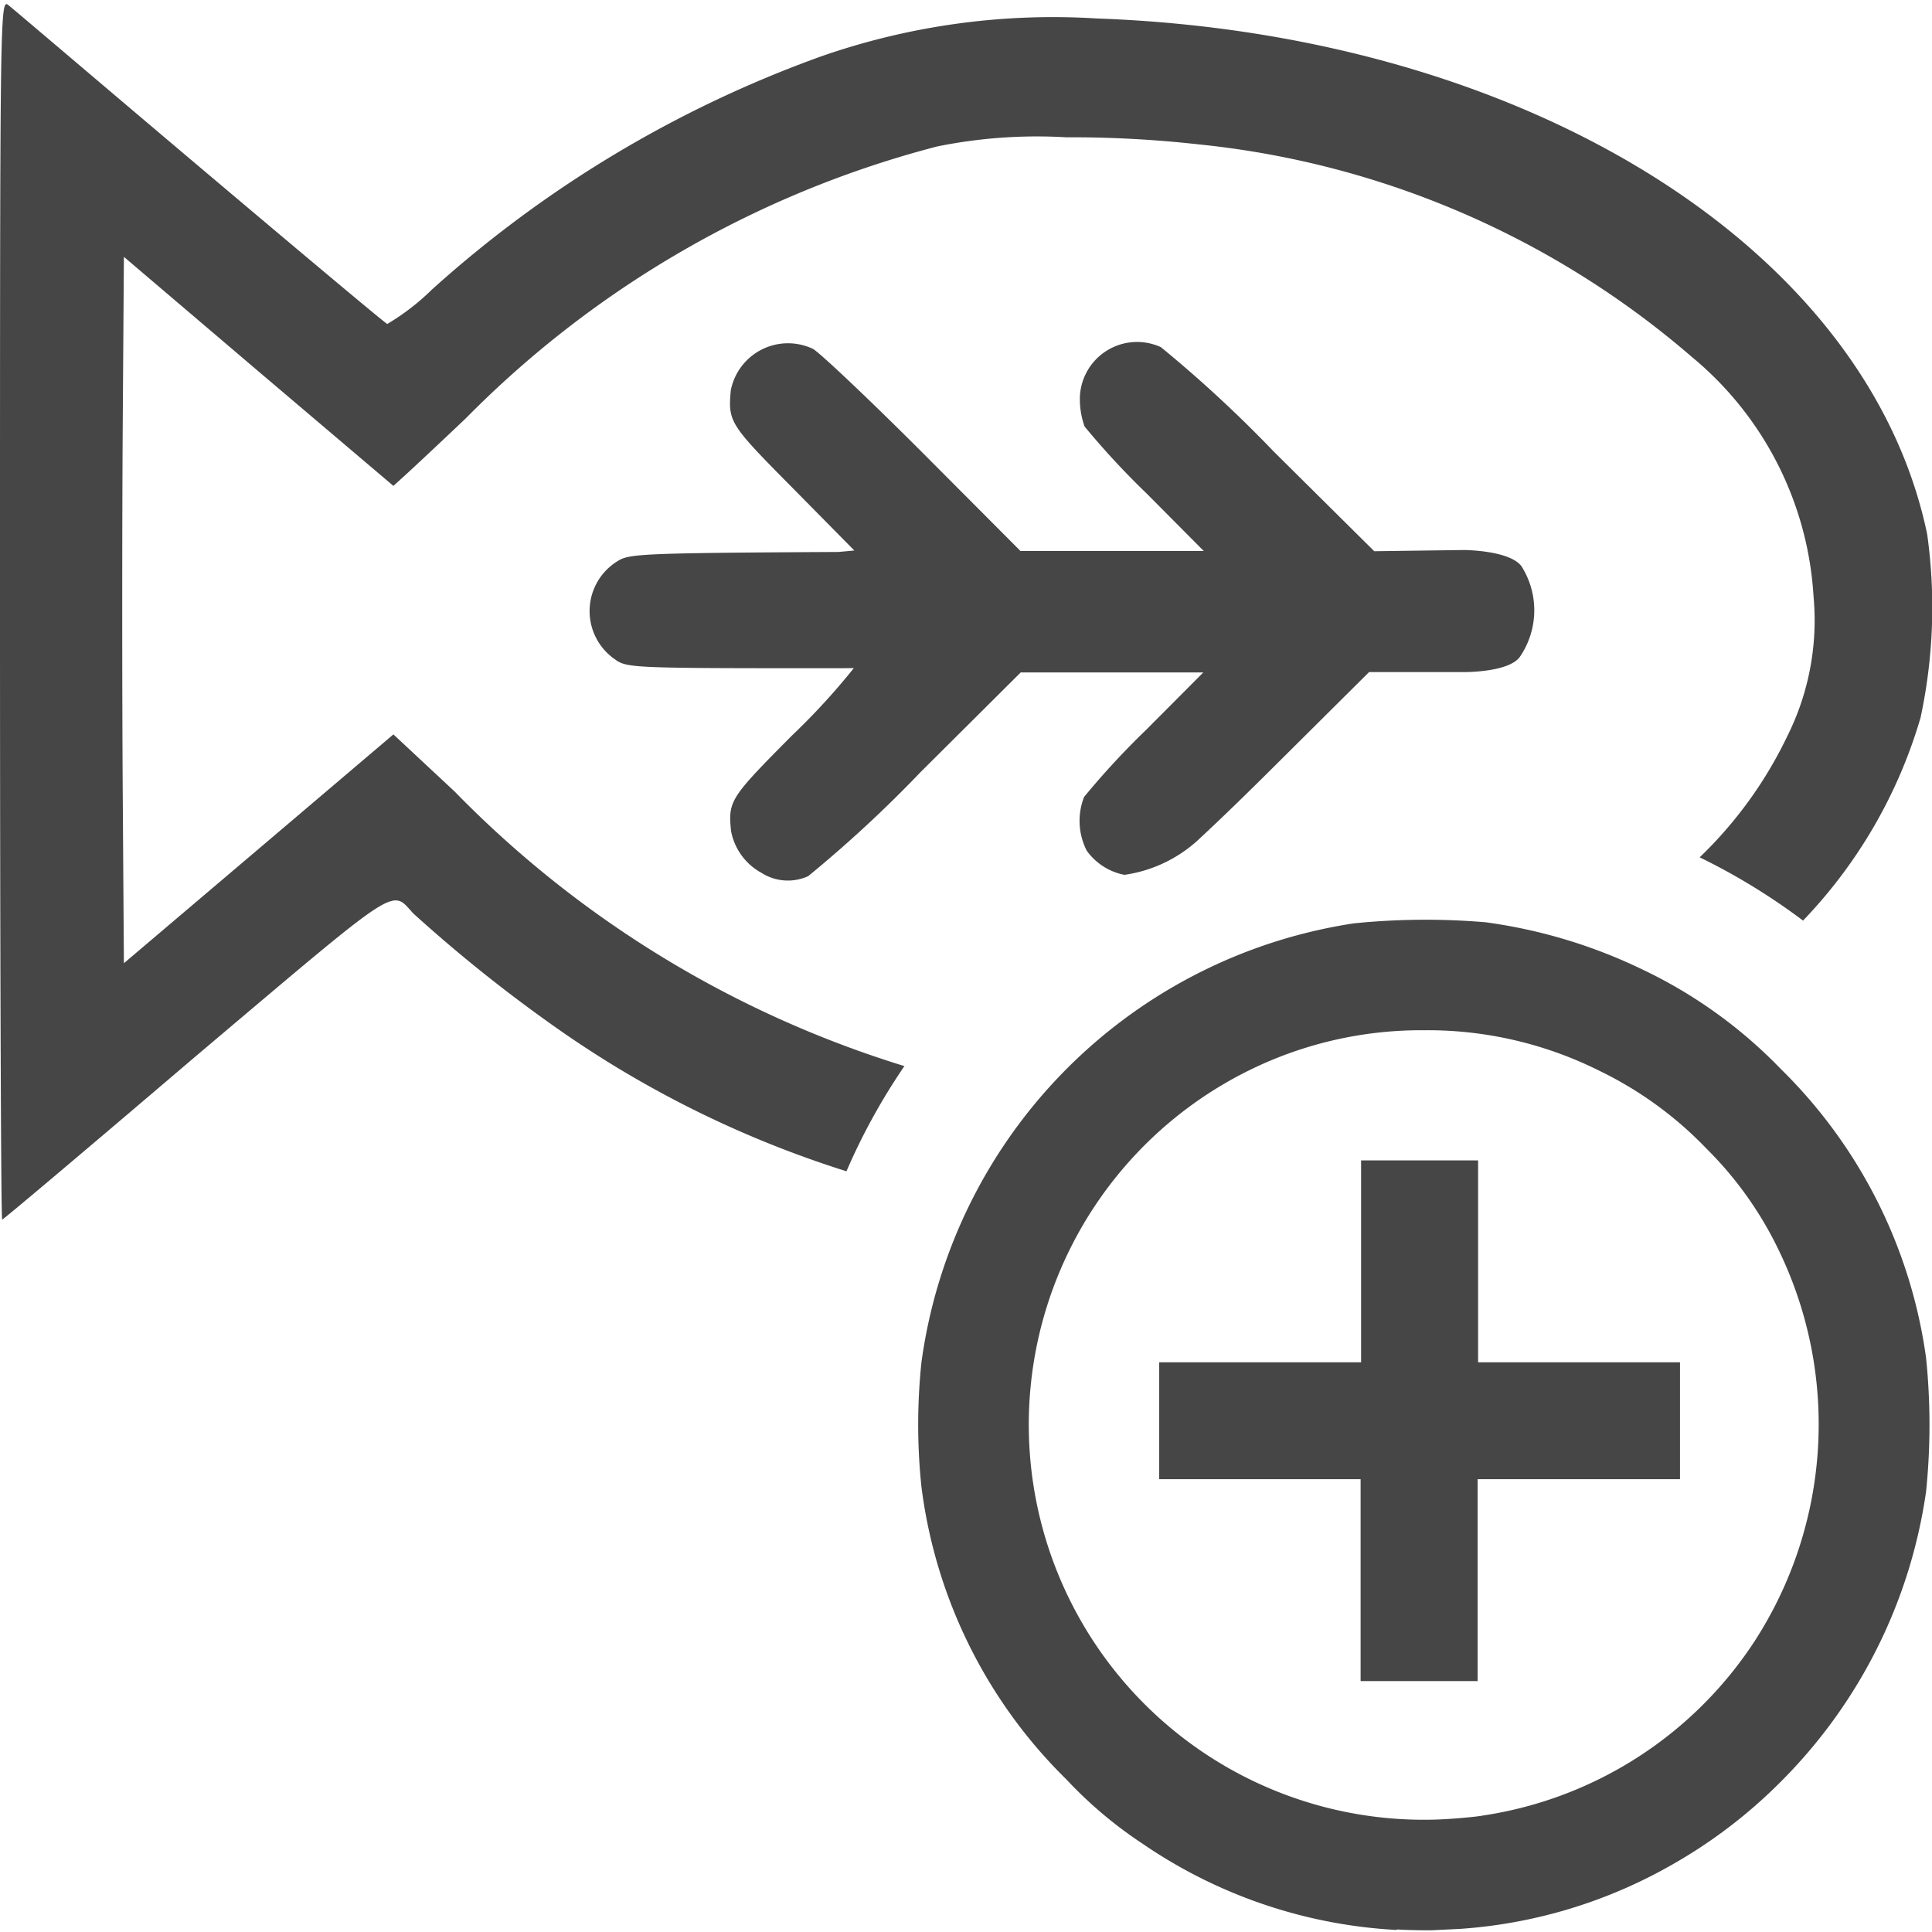 <svg id="svg9" xmlns="http://www.w3.org/2000/svg" viewBox="0 0 16 16">
  <g id="g827">
    <path id="path819" d="M11.268,13.086V12.25H9.6v-.968h1.672V9.61h.969v1.672h1.672v.968H12.237v1.672h-.969Z" class="aw-theme-iconOutline" fill="#464646"/>
    <path id="path821" d="M11.564,15.983a4.108,4.108,0,0,1-2.1-.713,3.515,3.515,0,0,1-.633-.534,4.117,4.117,0,0,1-1.2-2.423,4.935,4.935,0,0,1,0-1.031,4.258,4.258,0,0,1,3.58-3.635,5.877,5.877,0,0,1,1.093-.009,4.3,4.3,0,0,1,1.3.392,3.939,3.939,0,0,1,1.142.821,4.145,4.145,0,0,1,1.205,2.395,5.451,5.451,0,0,1,0,1.106,4.243,4.243,0,0,1-1.2,2.4,4.16,4.16,0,0,1-.91.694,4.1,4.1,0,0,1-1.746.528l-.243.012c-.038,0-.165,0-.282-.007Zm.7-.945a3.265,3.265,0,0,0,2.266-1.445,3.306,3.306,0,0,0,.2-3.241,3.03,3.03,0,0,0-.6-.842,3.1,3.1,0,0,0-.886-.643,3.18,3.18,0,0,0-1.451-.335,3.224,3.224,0,0,0-1.434.325,3.272,3.272,0,0,0,1.533,6.212C12.009,15.065,12.178,15.051,12.268,15.038Z" class="aw-theme-iconOutline" fill="#464646"/>
    <path id="path837" d="M.065.039C0-.006,0,.17,0,5.045,0,7.825.008,10.1.018,10.1s.73-.608,1.6-1.35C3.335,7.3,3.234,7.361,3.423,7.565a12.251,12.251,0,0,0,1.118.9A8.706,8.706,0,0,0,7.01,9.7a5.163,5.163,0,0,1,.48-.871A8.827,8.827,0,0,1,3.765,6.555l-.507-.473L2.142,7.03l-1.116.947L1.016,6.5c-.005-.812-.005-2.127,0-2.923l.01-1.45,1.116.95,1.116.947.11-.1c.06-.055.283-.263.493-.463a8.478,8.478,0,0,1,3.9-2.248,4.149,4.149,0,0,1,1.069-.076,9.534,9.534,0,0,1,1.1.059A7.387,7.387,0,0,1,14.01,2.955,2.786,2.786,0,0,1,15.019,4.94,2.147,2.147,0,0,1,14.8,6.1a3.463,3.463,0,0,1-.724,1,5.247,5.247,0,0,1,.856.524,4.077,4.077,0,0,0,.973-1.68,4.354,4.354,0,0,0,.055-1.52C15.464,2.043,12.621.279,9.084.153A5.831,5.831,0,0,0,6.8.467,9.726,9.726,0,0,0,3.575,2.4a1.933,1.933,0,0,1-.368.283c-.017-.006-.717-.593-1.554-1.3S.1.065.065.039Z" class="aw-theme-iconOutline" fill="#464646"/>
    <path id="path839" d="M12.6,4.689c-.1-.133-.477-.134-.477-.134l-.742.01-.833-.826a10.586,10.586,0,0,0-.934-.864.474.474,0,0,0-.671.418.674.674,0,0,0,.039.239,6.608,6.608,0,0,0,.513.554l.474.477H8.451l-.81-.813c-.446-.446-.856-.833-.909-.861a.483.483,0,0,0-.68.344c-.023.262-.011.28.514.81l.509.516-.13.012c-1.594.009-1.735.014-1.827.074a.485.485,0,0,0-.027.814c.1.074.142.075,1.815.075.94,0,.21-.09.224-.076a5.611,5.611,0,0,1-.57.632c-.517.52-.53.543-.506.791a.5.5,0,0,0,.253.348.406.406,0,0,0,.386.027,10.458,10.458,0,0,0,.932-.863l.828-.824H9.965l-.474.476a6.549,6.549,0,0,0-.513.555A.542.542,0,0,0,9,7.045a.5.5,0,0,0,.312.2,1.14,1.14,0,0,0,.615-.293c.137-.128.275-.258.564-.544l.847-.842h.774s.371.006.472-.122A.682.682,0,0,0,12.6,4.689Z" class="aw-theme-iconOutline" fill="#464646"/>
  </g>
</svg>
